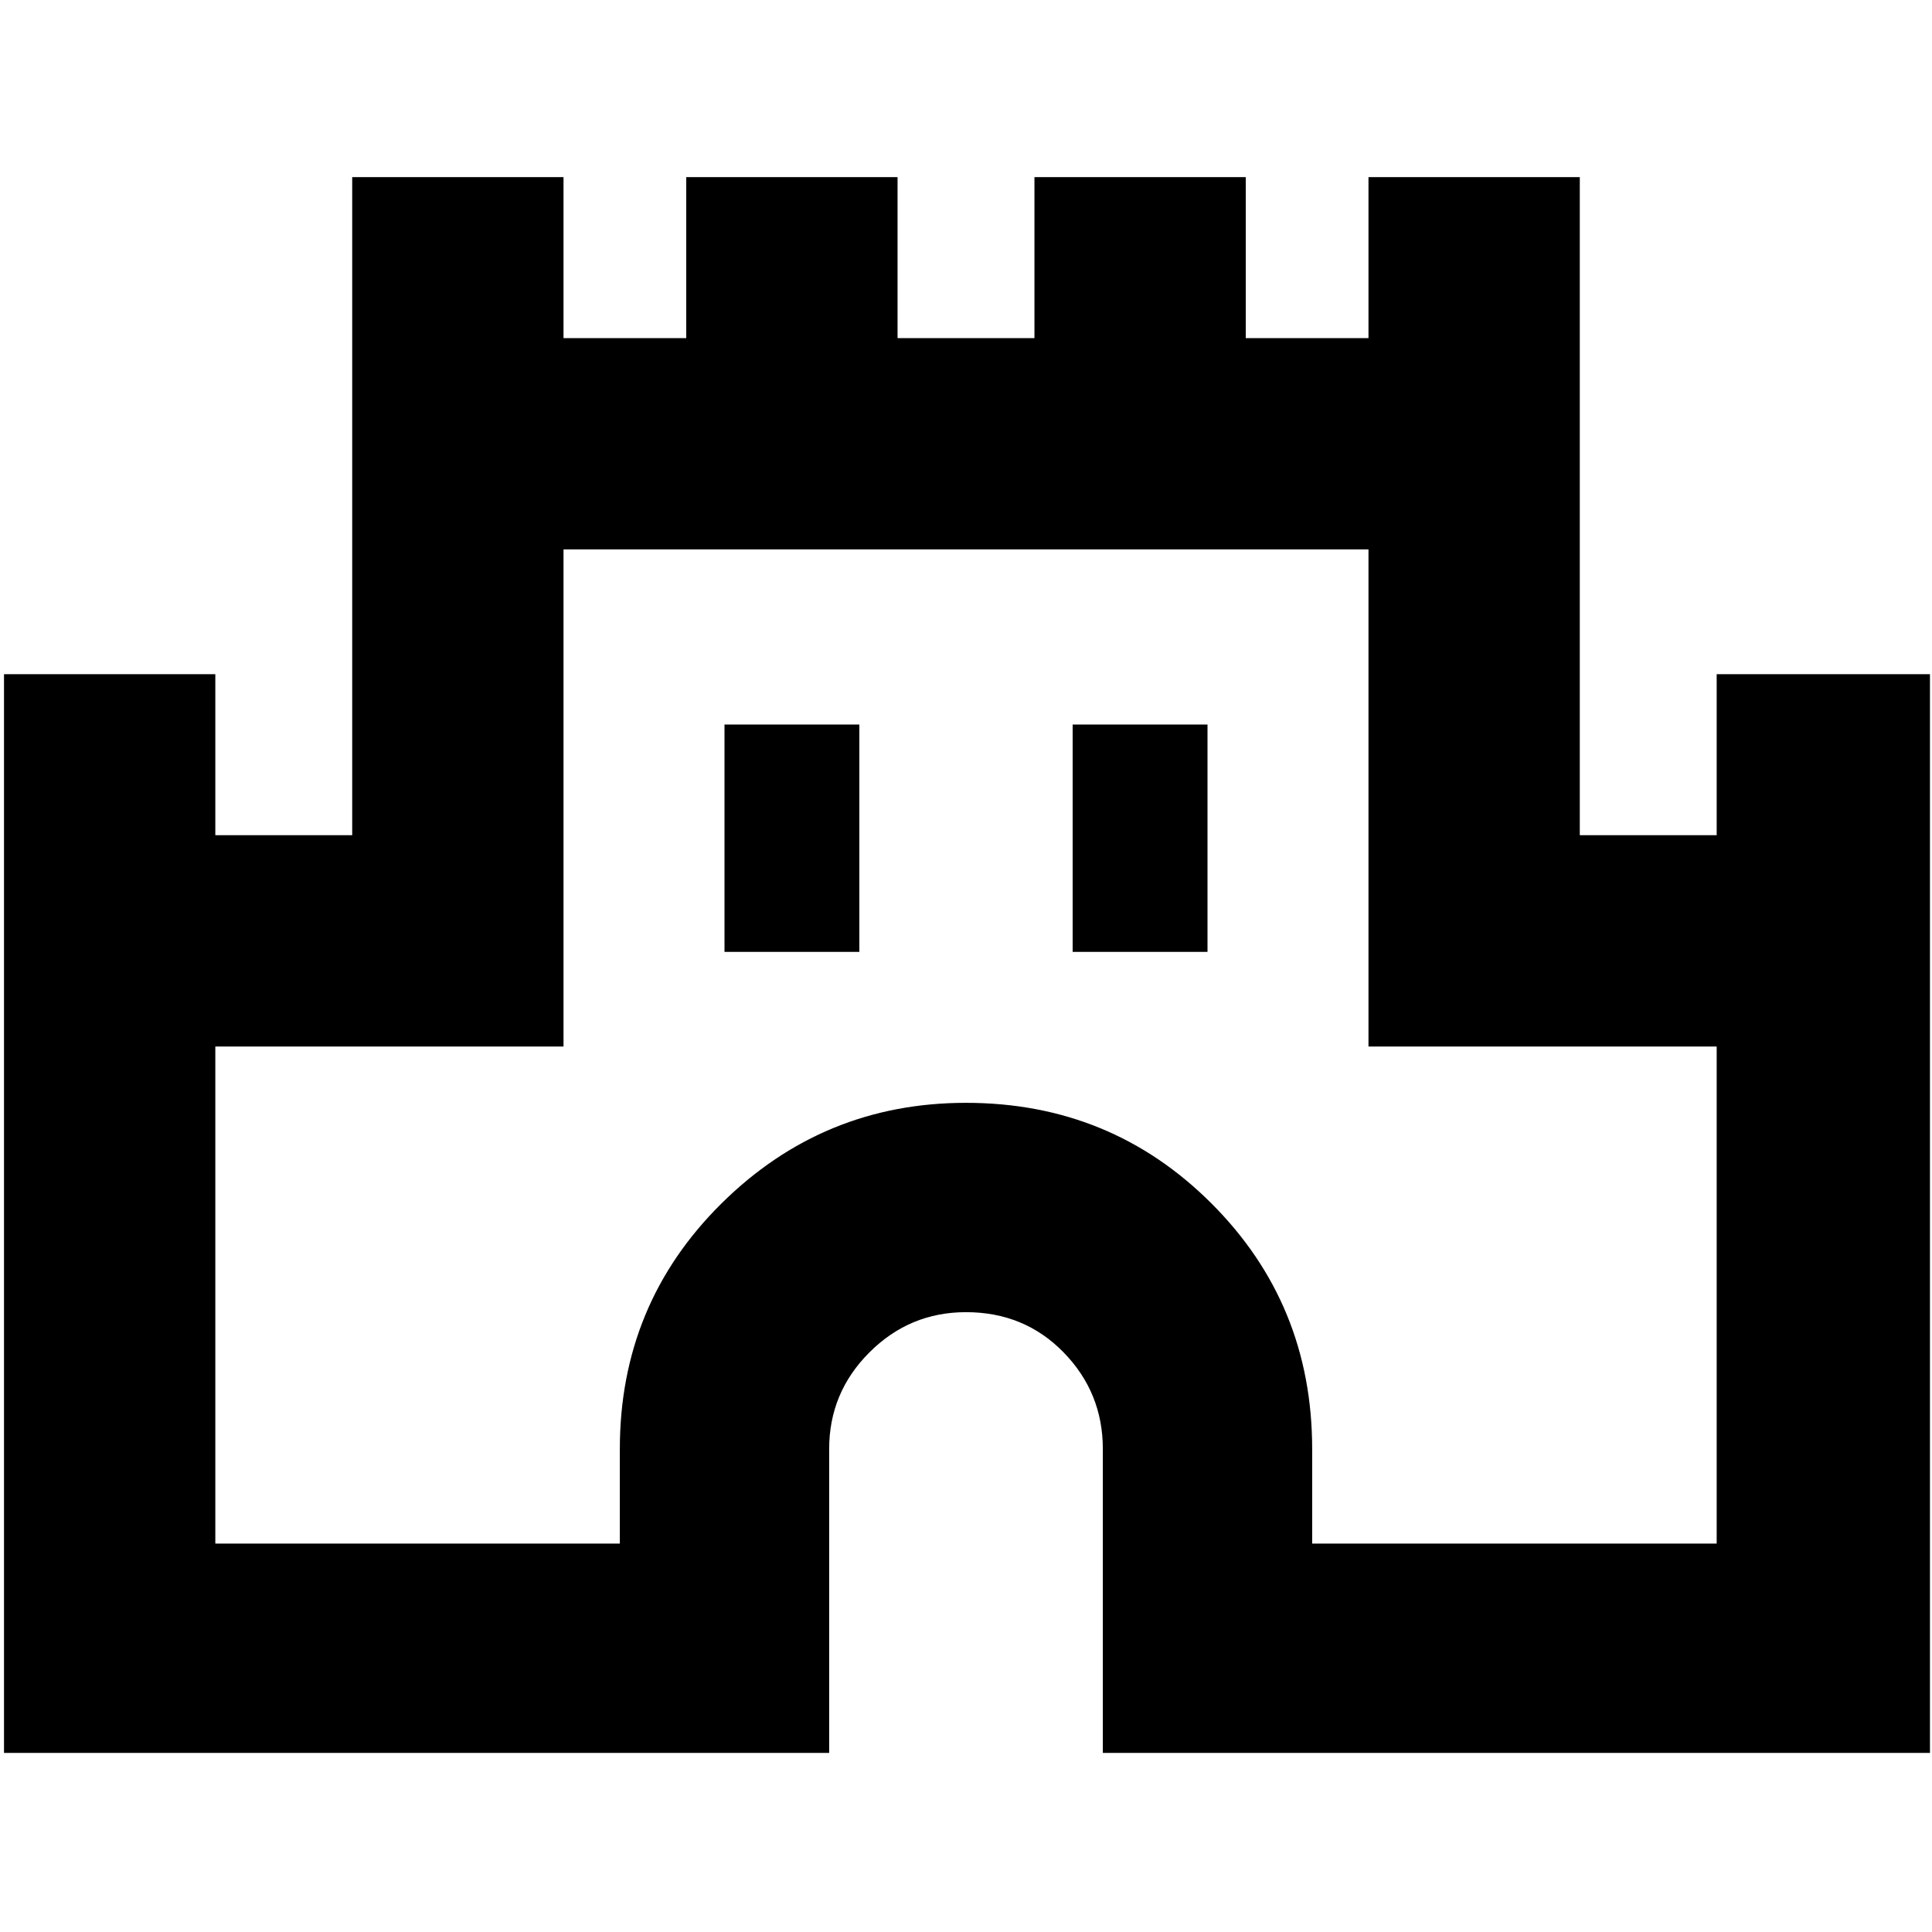 <svg xmlns="http://www.w3.org/2000/svg" height="40" width="40"><path d="M.083 36.292V13.958h4.375v3.334h2.834V3.667h4.375V7h2.541V3.667h4.375V7h2.834V3.667h4.375V7h2.541V3.667h4.375v13.625h2.834v-3.334h4.416v22.334H22.833V30q0-1.167-.812-2-.813-.833-2.021-.833-1.167 0-2 .833t-.833 2v6.292Zm4.375-4.334h8.375V30q0-3 2.104-5.083 2.105-2.084 5.063-2.084 3 0 5.083 2.084Q27.167 27 27.167 30v1.958h8.375V21.667h-7.209V11.375H11.667v10.292H4.458ZM15 19.708h2.792V15H15Zm7.208 0H25V15h-2.792ZM20 21.667Z"/></svg>